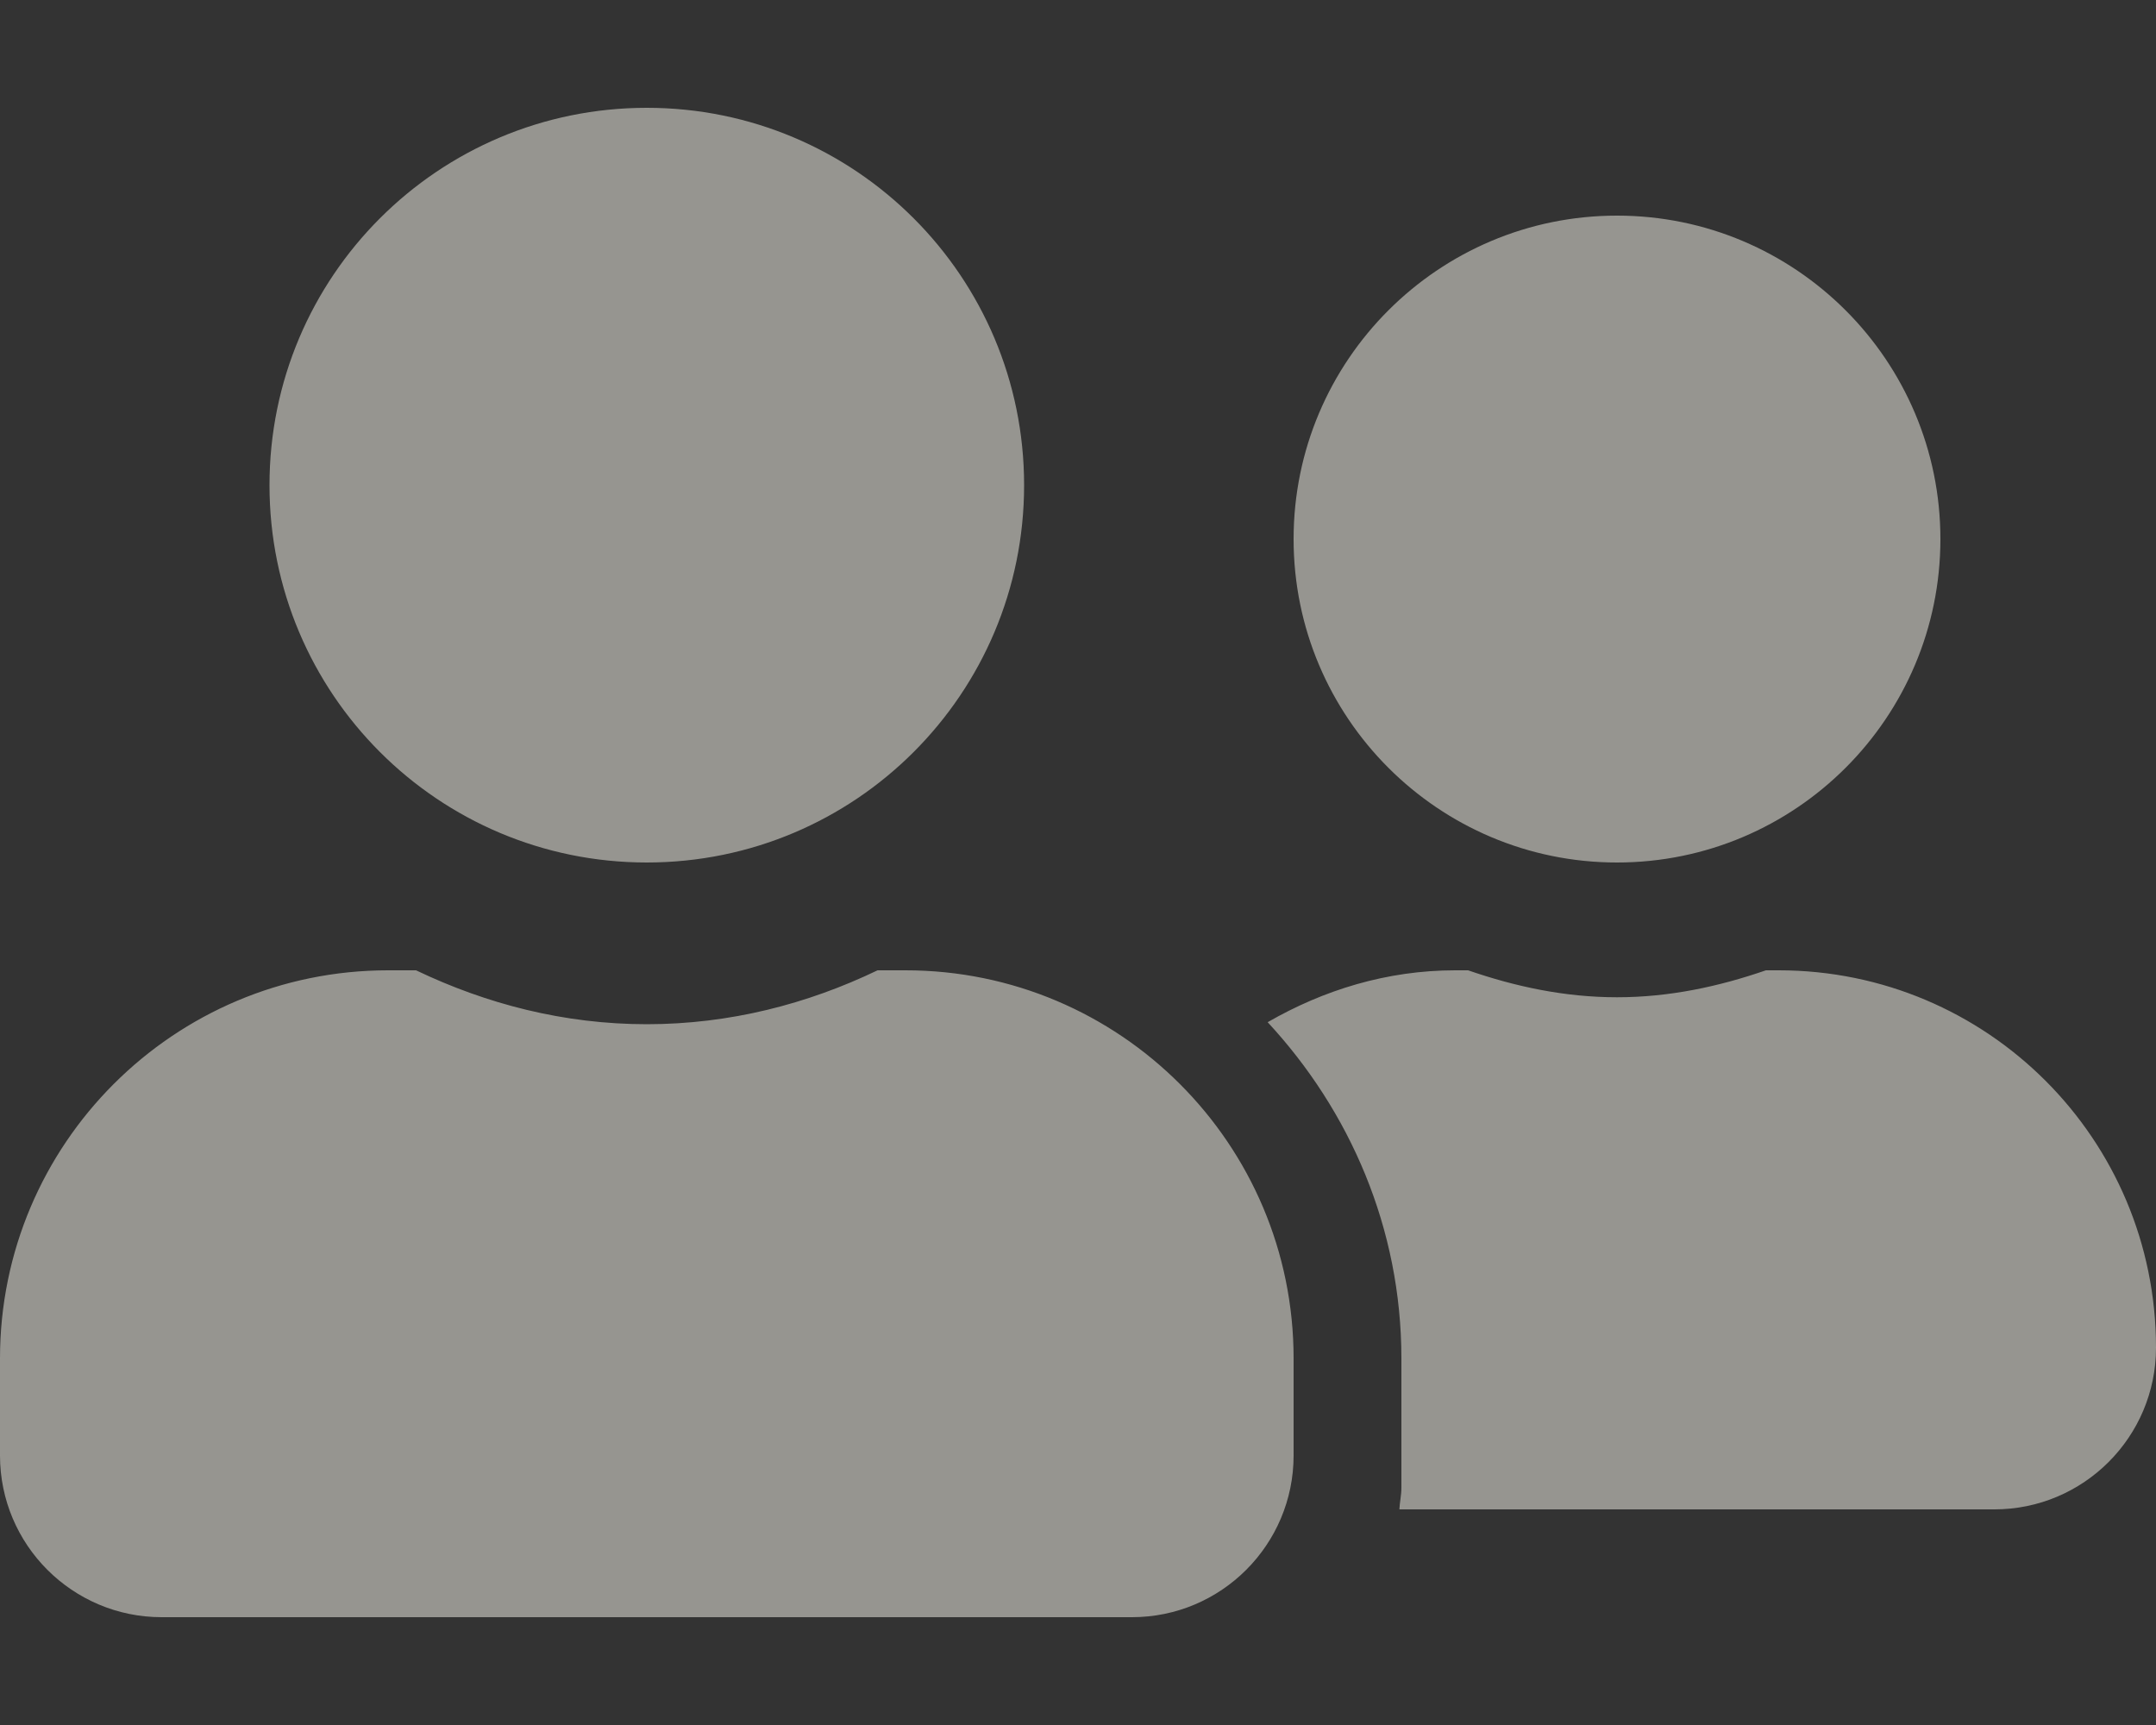 <svg width="170" height="136" viewBox="0 0 170 136" fill="none" xmlns="http://www.w3.org/2000/svg">
<rect x="0" y="0" width="170" height="136" fill="#333333" stroke="none"/>
<path d="M51 68C67.442 68 80.75 54.692 80.75 38.25C80.75 21.808 67.442 8.5 51 8.5C34.558 8.5 21.25 21.808 21.25 38.25C21.25 54.692 34.558 68 51 68ZM71.4 76.5H69.195C63.67 79.156 57.534 80.75 51 80.75C44.466 80.75 38.356 79.156 32.805 76.5H30.6C13.706 76.5 0 90.206 0 107.1V114.75C0 121.789 5.711 127.5 12.75 127.5H89.25C96.289 127.5 102 121.789 102 114.75V107.1C102 90.206 88.294 76.5 71.4 76.5ZM127.5 68C141.578 68 153 56.578 153 42.5C153 28.422 141.578 17 127.5 17C113.422 17 102 28.422 102 42.5C102 56.578 113.422 68 127.5 68ZM140.25 76.5H139.241C135.548 77.775 131.644 78.625 127.5 78.625C123.356 78.625 119.452 77.775 115.759 76.5H114.75C109.331 76.5 104.337 78.067 99.955 80.591C106.436 87.577 110.5 96.847 110.5 107.1V117.3C110.5 117.884 110.367 118.442 110.341 119H157.25C164.289 119 170 113.289 170 106.25C170 89.808 156.692 76.5 140.25 76.5Z" fill="#FBF8EF" fill-opacity="0.5"/>
</svg>
